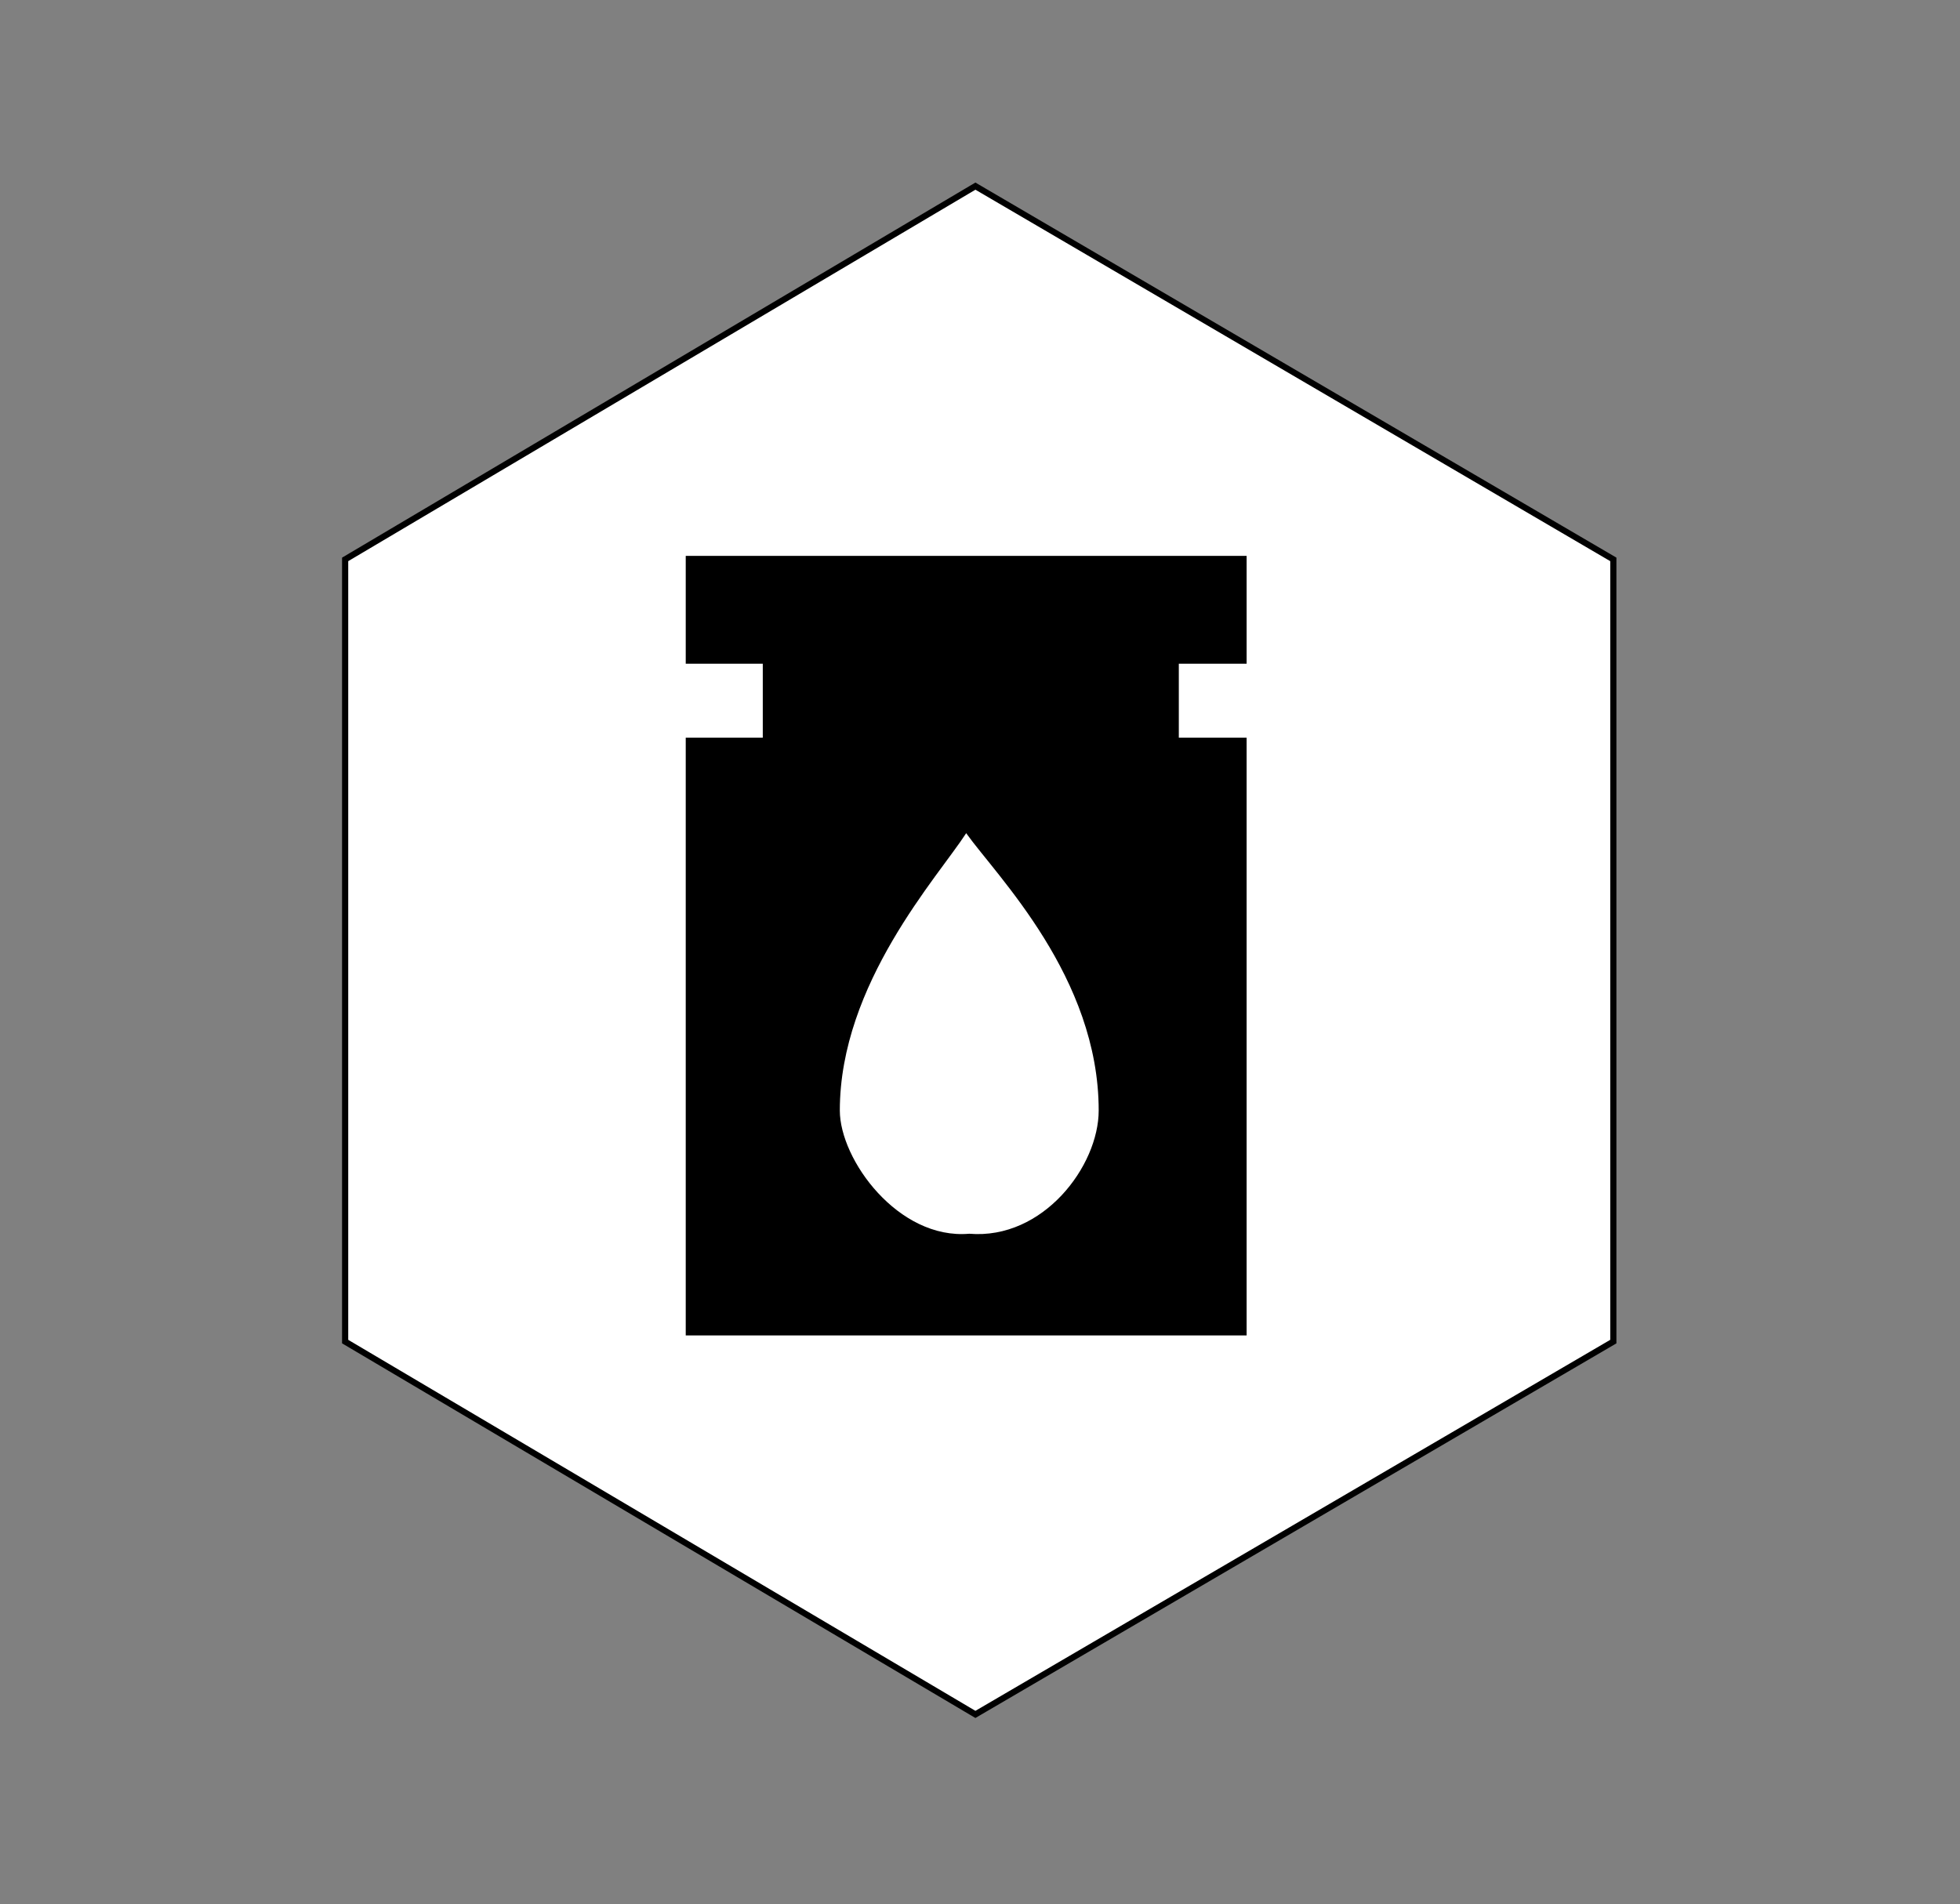 <svg width="318" height="309" viewBox="0 0 318 309" fill="none" xmlns="http://www.w3.org/2000/svg">
<rect x="0" y="0" width="318" height="309" fill="#808080" stroke="none"/>
<path d="M55.998 90.775L158.255 30.204L261.755 90.775L261.755 217.704L158.255 278.204L55.998 217.704L55.998 90.775Z" fill="white" stroke="black"/>
<path d="M111.757 120.204L111.757 216.204H201.757V120.204H190.757V107.204H201.757V90.704H111.757V107.204H124.257V120.204H111.757Z" fill="black" stroke="black"/>
<path d="M178.257 180.204C178.257 189.204 169.257 201.204 157.257 200.204C145.757 201.204 136.257 188.204 136.257 180.204C136.258 159.607 152.257 142.204 156.757 135.204C161.757 142.204 178.257 158.56 178.257 180.204Z" fill="white"/>
</svg>
